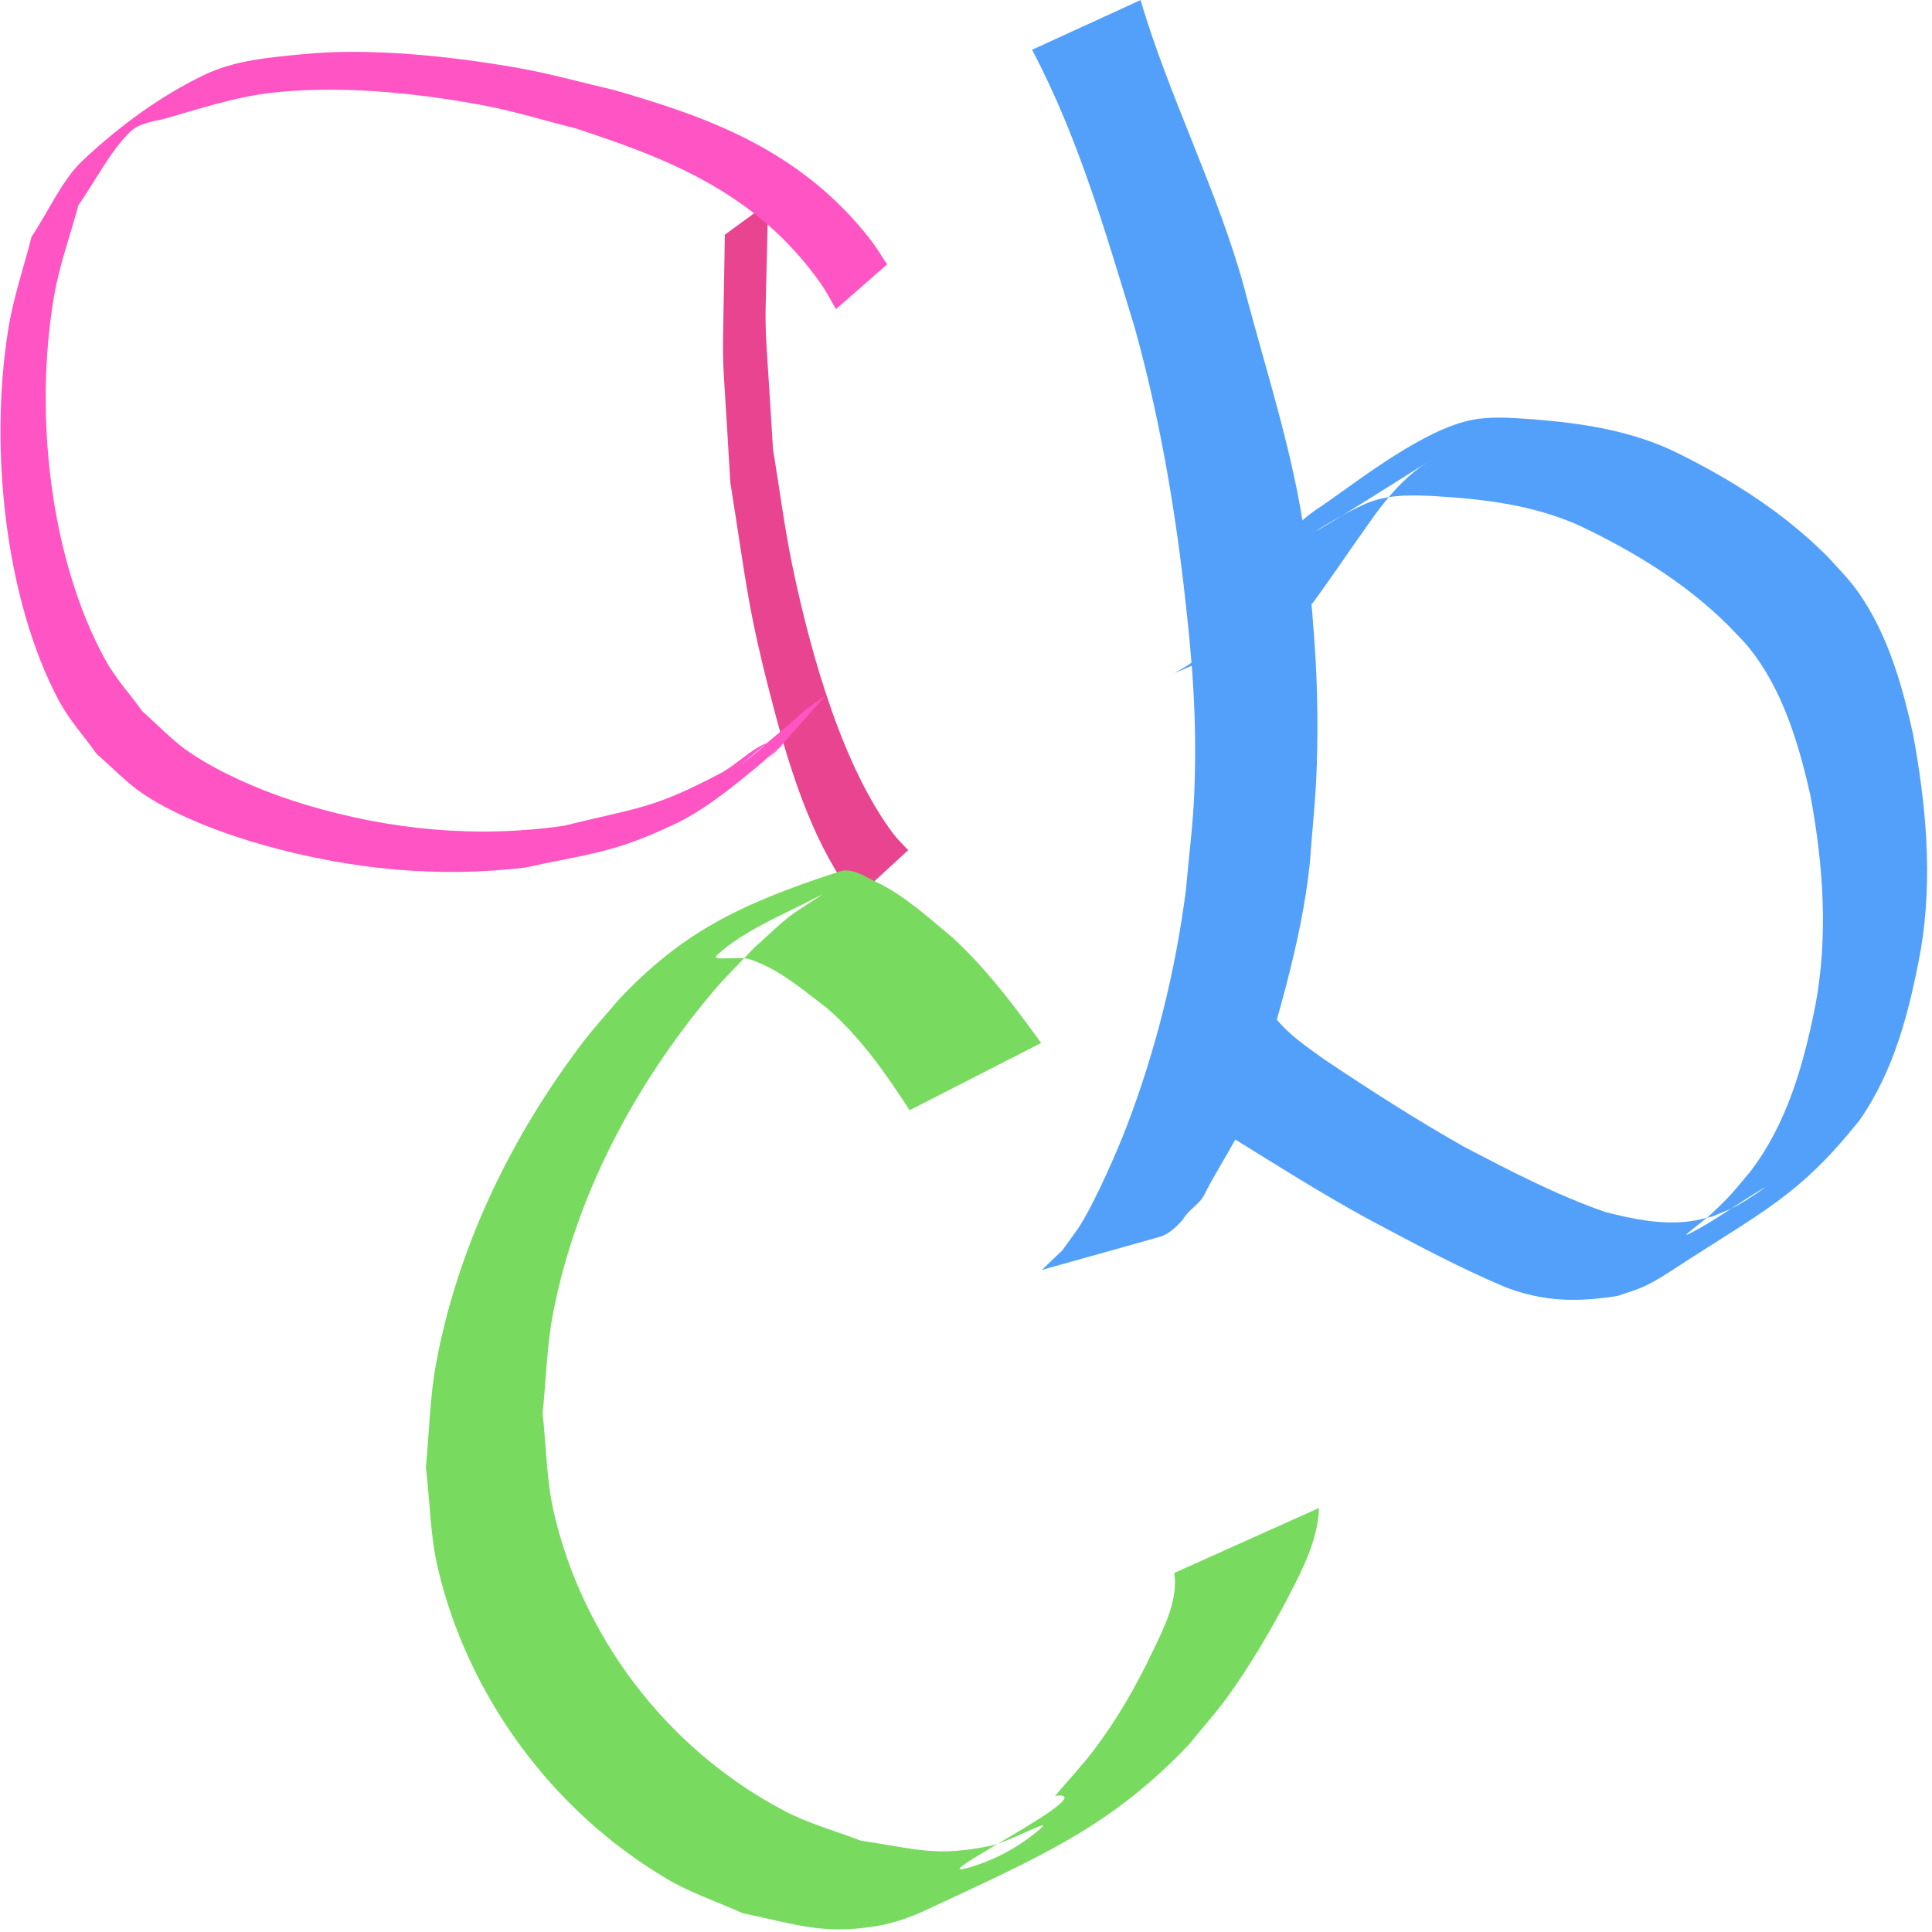 <?xml version="1.0" encoding="UTF-8" standalone="no"?>
<!-- Created with Inkscape (http://www.inkscape.org/) -->

<svg
   width="800mm"
   height="800mm"
   viewBox="0 0 3023.622 3023.622"
   version="1.1"
   id="SVGRoot"
   sodipodi:docname="c.svg"
   inkscape:version="1.1.2 (0a00cf5339, 2022-02-04)"
   inkscape:export-filename="/home/ciro/Desktop/abc/c.png"
   inkscape:export-xdpi="25.4"
   inkscape:export-ydpi="25.4"
   xmlns:inkscape="http://www.inkscape.org/namespaces/inkscape"
   xmlns:sodipodi="http://sodipodi.sourceforge.net/DTD/sodipodi-0.dtd"
   xmlns="http://www.w3.org/2000/svg"
   xmlns:svg="http://www.w3.org/2000/svg">
  <sodipodi:namedview
     id="namedview14"
     pagecolor="#505050"
     bordercolor="#eeeeee"
     borderopacity="1"
     inkscape:pageshadow="0"
     inkscape:pageopacity="0"
     inkscape:pagecheckerboard="0"
     inkscape:document-units="px"
     showgrid="true"
     inkscape:zoom="0.16"
     inkscape:cx="1475"
     inkscape:cy="1628.125"
     inkscape:window-width="1440"
     inkscape:window-height="840"
     inkscape:window-x="0"
     inkscape:window-y="0"
     inkscape:window-maximized="1"
     inkscape:current-layer="layer1"
     units="mm"
     width="800mm">
    <inkscape:grid
       type="xygrid"
       id="grid20" />
  </sodipodi:namedview>
  <defs
     id="defs9" />
  <g
     inkscape:label="Capa 1"
     inkscape:groupmode="layer"
     id="layer1">
    <path
       style="fill:#e8448f;fill-opacity:1;fill-rule:evenodd;stroke-width:163.742"
       id="path125"
       d="m 1421.343,1330.551 c -7.671,-8.435 -15.906,-15.897 -23.013,-25.305 -78.159,-103.46 -127.989,-275.216 -157.8,-417.599 -12.682,-60.572 -20.52,-123.041 -30.779,-184.561 -15.258,-258.53 -12.886,-130.1 -7.613,-385.269 0,0 -67.746,49.505 -67.746,49.505 v 0 c -3.683,256.286 -6.359,127.045 8.586,387.699 26.36,166.059 27.324,199.582 68.728,356.233 28.857,109.18 65.306,216.895 126.762,295.493 0,0 82.875,-76.195 82.875,-76.195 z" />
    <path
       style="fill:#ff54c4;fill-opacity:1;fill-rule:evenodd;stroke-width:163.742"
       id="path139"
       d="m 1291.331,1089.188 c -60.65,42.255 3.102,-3.019 -130.241,105.959 -12.003,9.81 48.611,-36.759 35.442,-30.831 -24.261,10.92 -45.373,33.456 -69.242,46.045 -106.277,56.052 -128.5,53.169 -244.596,81.945 -135.461,19.553 -271.23,7.069 -404.356,-32.876 -57.466,-17.243 -131.924,-46.994 -185.843,-84.946 -24.375,-17.157 -46.329,-40.703 -69.493,-61.055 -19.726,-27.525 -42.237,-51.424 -59.177,-82.575 C 79.983,876.671 52.396,652.252 84.578,463.698 c 8.432,-49.405 25.376,-94.946 38.063,-142.419 26.655,-37.958 49.128,-83.215 79.966,-113.875 16.143,-16.049 37.551,-16.604 56.782,-22.082 52.514,-14.959 104.952,-32.371 158.272,-39.177 107.526,-13.726 231.34,-1.351 338.179,18.596 48.861,9.122 97.093,24.248 145.639,36.372 135.725,44.832 280.546,96.944 383.061,242.639 8.687,12.345 15.88,26.701 23.82,40.052 0,0 80.024,-70.081 80.024,-70.081 v 0 c -8.914,-13.187 -17.187,-27.346 -26.743,-39.561 C 1250.545,232.15 1102.659,181.754 960.967,140.877 911.428,129.454 862.142,115.432 812.348,106.608 708.371,88.183 578.97,74.304 474.298,84.767 421.952,90 368.312,93.716 318.549,117.735 251.964,149.873 188.181,196.011 129.331,251.269 97.232,281.409 76.072,330.7 49.442,370.415 37.291,418.558 21.005,464.93 12.989,514.844 -17.349,703.736 8.774,938.868 91.393,1095.099 c 17.024,32.191 40.057,56.725 60.085,85.087 23.884,20.562 46.465,44.666 71.652,61.687 55.056,37.206 133.962,65.347 192.132,81.518 134.171,37.297 270.82,50.899 407.149,34.272 105.449,-22.894 139.637,-22.962 236.92,-69.555 63.459,-30.393 136.187,-98.627 189.817,-141.808 12.1,-9.742 -93.449,75.511 -35.621,30.909 0,0 77.803,-88.02 77.803,-88.02 z"
       inkscape:export-filename="/home/ciro/Desktop/abc/a.png"
       inkscape:export-xdpi="59.843388"
       inkscape:export-ydpi="59.843388" />
    <path
       style="fill:#53a0fb;fill-opacity:1;fill-rule:evenodd;stroke-width:242.795"
       id="path4493"
       d="m 1615.208,77.896 c 73.247,138.792 115.41,287.327 160.299,433.71 37.437,134.307 61.488,270.993 77.387,408.157 13.327,114.969 20.578,203.444 16.283,319.089 -1.917,51.597 -8.832,102.983 -13.25,154.474 -16.278,125.932 -46.922,250.174 -93.152,370.848 -14.715,38.413 -45.407,107.952 -68.142,146.584 -9.312,15.822 -21.191,30.505 -31.787,45.758 -10.774,10.312 -21.545,20.624 -32.319,30.937 l 181.181,-50.816 4.231,-1.232 c 13.543,-3.945 26.259,-16.285 35.403,-26.999 8.678,-15.136 26.406,-23.981 33.971,-39.523 18.595,-38.199 58.417,-96.38 70.283,-133.66 38.293,-120.3 81.317,-259.716 94.236,-383.733 3.667,-51.502 9.485,-102.93 11,-154.507 3.576,-121.796 -3.297,-199.798 -14.579,-321.072 C 2033.304,736.707 1983.234,588.323 1947.594,451.682 1906.954,301.398 1828.762,149.802 1785.077,0.117 Z"
       sodipodi:nodetypes="ccccccscccsccscccccc"
       inkscape:export-filename="/home/ciro/Desktop/abc/b.png"
       inkscape:export-xdpi="25.4"
       inkscape:export-ydpi="25.4" />
    <path
       style="fill:#53a0fb;fill-opacity:1;fill-rule:evenodd;stroke-width:281.072"
       id="path4501"
       d="m 1810.204,1675.13 c 26.778,41.881 66.482,70.052 104.952,96.971 74.472,46.199 148.469,93.232 224.978,135.149 71.229,37.809 142.34,76.388 216.25,107.357 60.098,22.925 112.902,23.48 175.324,13.508 14.105,-5.103 28.661,-8.859 42.317,-15.306 14.992,-7.076 29.282,-15.953 43.332,-25.117 144.364,-94.189 197.561,-115.558 292.643,-234.168 54.926,-78.623 78.652,-172.138 96.224,-267.954 18.746,-111.965 8.204,-225.831 -12.257,-336.409 -15.082,-68.712 -34.664,-138.346 -70.023,-197.979 -22.163,-37.378 -35.34,-48.705 -63.622,-79.897 -68.572,-68.9 -148.194,-119.015 -231.919,-160.83 -73.726,-36.95 -152.492,-48.183 -232.185,-54.48 -32.383,-2.145 -65.222,-5.015 -97.335,2.198 -81.844,18.386 -192.601,109.647 -240.339,140.264 -37.994,26.329 -64.902,64.867 -91.204,104.143 -28.489,41.673 -56.867,83.335 -87.536,123.075 -26.492,19.887 -12.699,10.592 -41.431,27.782 0,0 176.781,-75.987 176.781,-75.987 v 0 c 28.092,-20.824 14.747,-9.27 39.991,-34.72 29.91,-40.713 58.018,-82.969 87.446,-124.109 26.192,-37.451 54.765,-72.094 92.282,-95.92 -293.36,185.895 -140.034,79.121 -86.208,61.311 31.528,-10.432 64.301,-9.135 96.745,-7.54 78.313,4.626 156.39,13.967 229.657,47.594 82.515,39.734 161.383,87.165 229.062,154.163 10.91,11.673 22.591,22.513 32.732,35.019 52.34,64.554 77.887,148.928 96.473,231.753 20.253,108.665 28.15,219.988 7.581,329.585 -18.706,93.46 -44.57,184.21 -101.318,258.571 -27.935,33.191 -28.845,36.131 -61.108,66.447 -11.77,11.057 -50.311,38.842 -36.226,31.917 40.862,-20.089 77.904,-48.721 117.45,-71.851 13.892,-8.126 -26.404,19.023 -40.45,26.815 -12.592,6.984 -26.144,11.573 -39.217,17.362 -12.212,2.581 -24.282,6.198 -36.633,7.729 -43.611,5.408 -88.713,-3.866 -130.971,-14.71 -75.848,-26.355 -148,-63.961 -219.845,-101.403 -74.778,-42.2 -147.316,-88.692 -219.114,-136.876 -34.521,-24.655 -73.441,-50.385 -94.275,-91.051 0,0 -169.002,107.594 -169.002,107.594 z" />
    <path
       style="fill:#78db5f;fill-opacity:1;fill-rule:evenodd;stroke-width:326.759"
       id="path7383"
       d="m 1837.806,2461.672 c 6.032,42.327 -15.408,84.475 -33.639,122.466 -26.561,55.349 -53.67,103.328 -91.489,153.677 -18.916,25.181 -40.93,48.446 -61.396,72.669 81.155,-9.835 -201.858,129.738 -140.776,113.836 44.26,-11.525 85.891,-34.302 118.524,-63.056 19.765,-17.416 -50.705,21.707 -77.931,27.288 -87.015,17.839 -115.157,5.176 -203.868,-7.864 -39.581,-15.384 -81.567,-26.659 -118.743,-46.154 -190.21,-99.743 -318.008,-278.232 -361.67,-467.461 -11.747,-50.91 -11.761,-103.386 -17.641,-155.079 5.595,-52.892 6.534,-106.328 16.786,-158.676 35.45,-181.002 125.337,-353.159 248.959,-500.188 20.155,-23.971 43.053,-46.054 64.579,-69.08 18.471,-16.444 35.924,-33.827 55.412,-49.333 15.08,-11.998 65.485,-42.25 48.081,-33.011 -54.823,29.102 -115.918,52.355 -160.594,92.737 -11.898,10.755 34.626,1.393 50.566,6.714 47.594,15.891 82.327,47.379 120.122,75.589 54.258,46.848 93.001,103.365 130.495,160.799 0,0 205.833,-105.22 205.833,-105.22 v 0 c -41.57,-57.522 -84.275,-114.418 -137.727,-164.194 -35.647,-29.411 -75.912,-66.949 -120.142,-87.685 -17.614,-8.258 -37.996,-22.872 -56.73,-16.823 -161.405,52.12 -248.665,97.734 -345.662,199.85 -19.111,22.747 -39.467,44.722 -57.333,68.242 C 797.828,1781.774 715.529,1955.153 682.48,2133.873 c -9.905,53.566 -10.646,108.139 -15.968,162.208 6.289,52.891 6.636,106.595 18.866,158.671 45.187,192.415 172.926,376.552 359.705,486.545 36.502,21.495 78.144,35.287 117.215,52.93 81.267,16.698 122.619,33.459 205.534,20.782 28.358,-4.333 55.877,-13.738 81.299,-25.629 183.572,-85.859 288.897,-130.703 411.03,-258.505 20.142,-24.853 41.666,-48.879 60.426,-74.557 34.332,-46.994 70.294,-108.203 96.717,-159.137 22.569,-43.504 45.277,-88.584 46.974,-137.182 0,0 -226.47,101.671 -226.47,101.671 z" />
  </g>
</svg>
